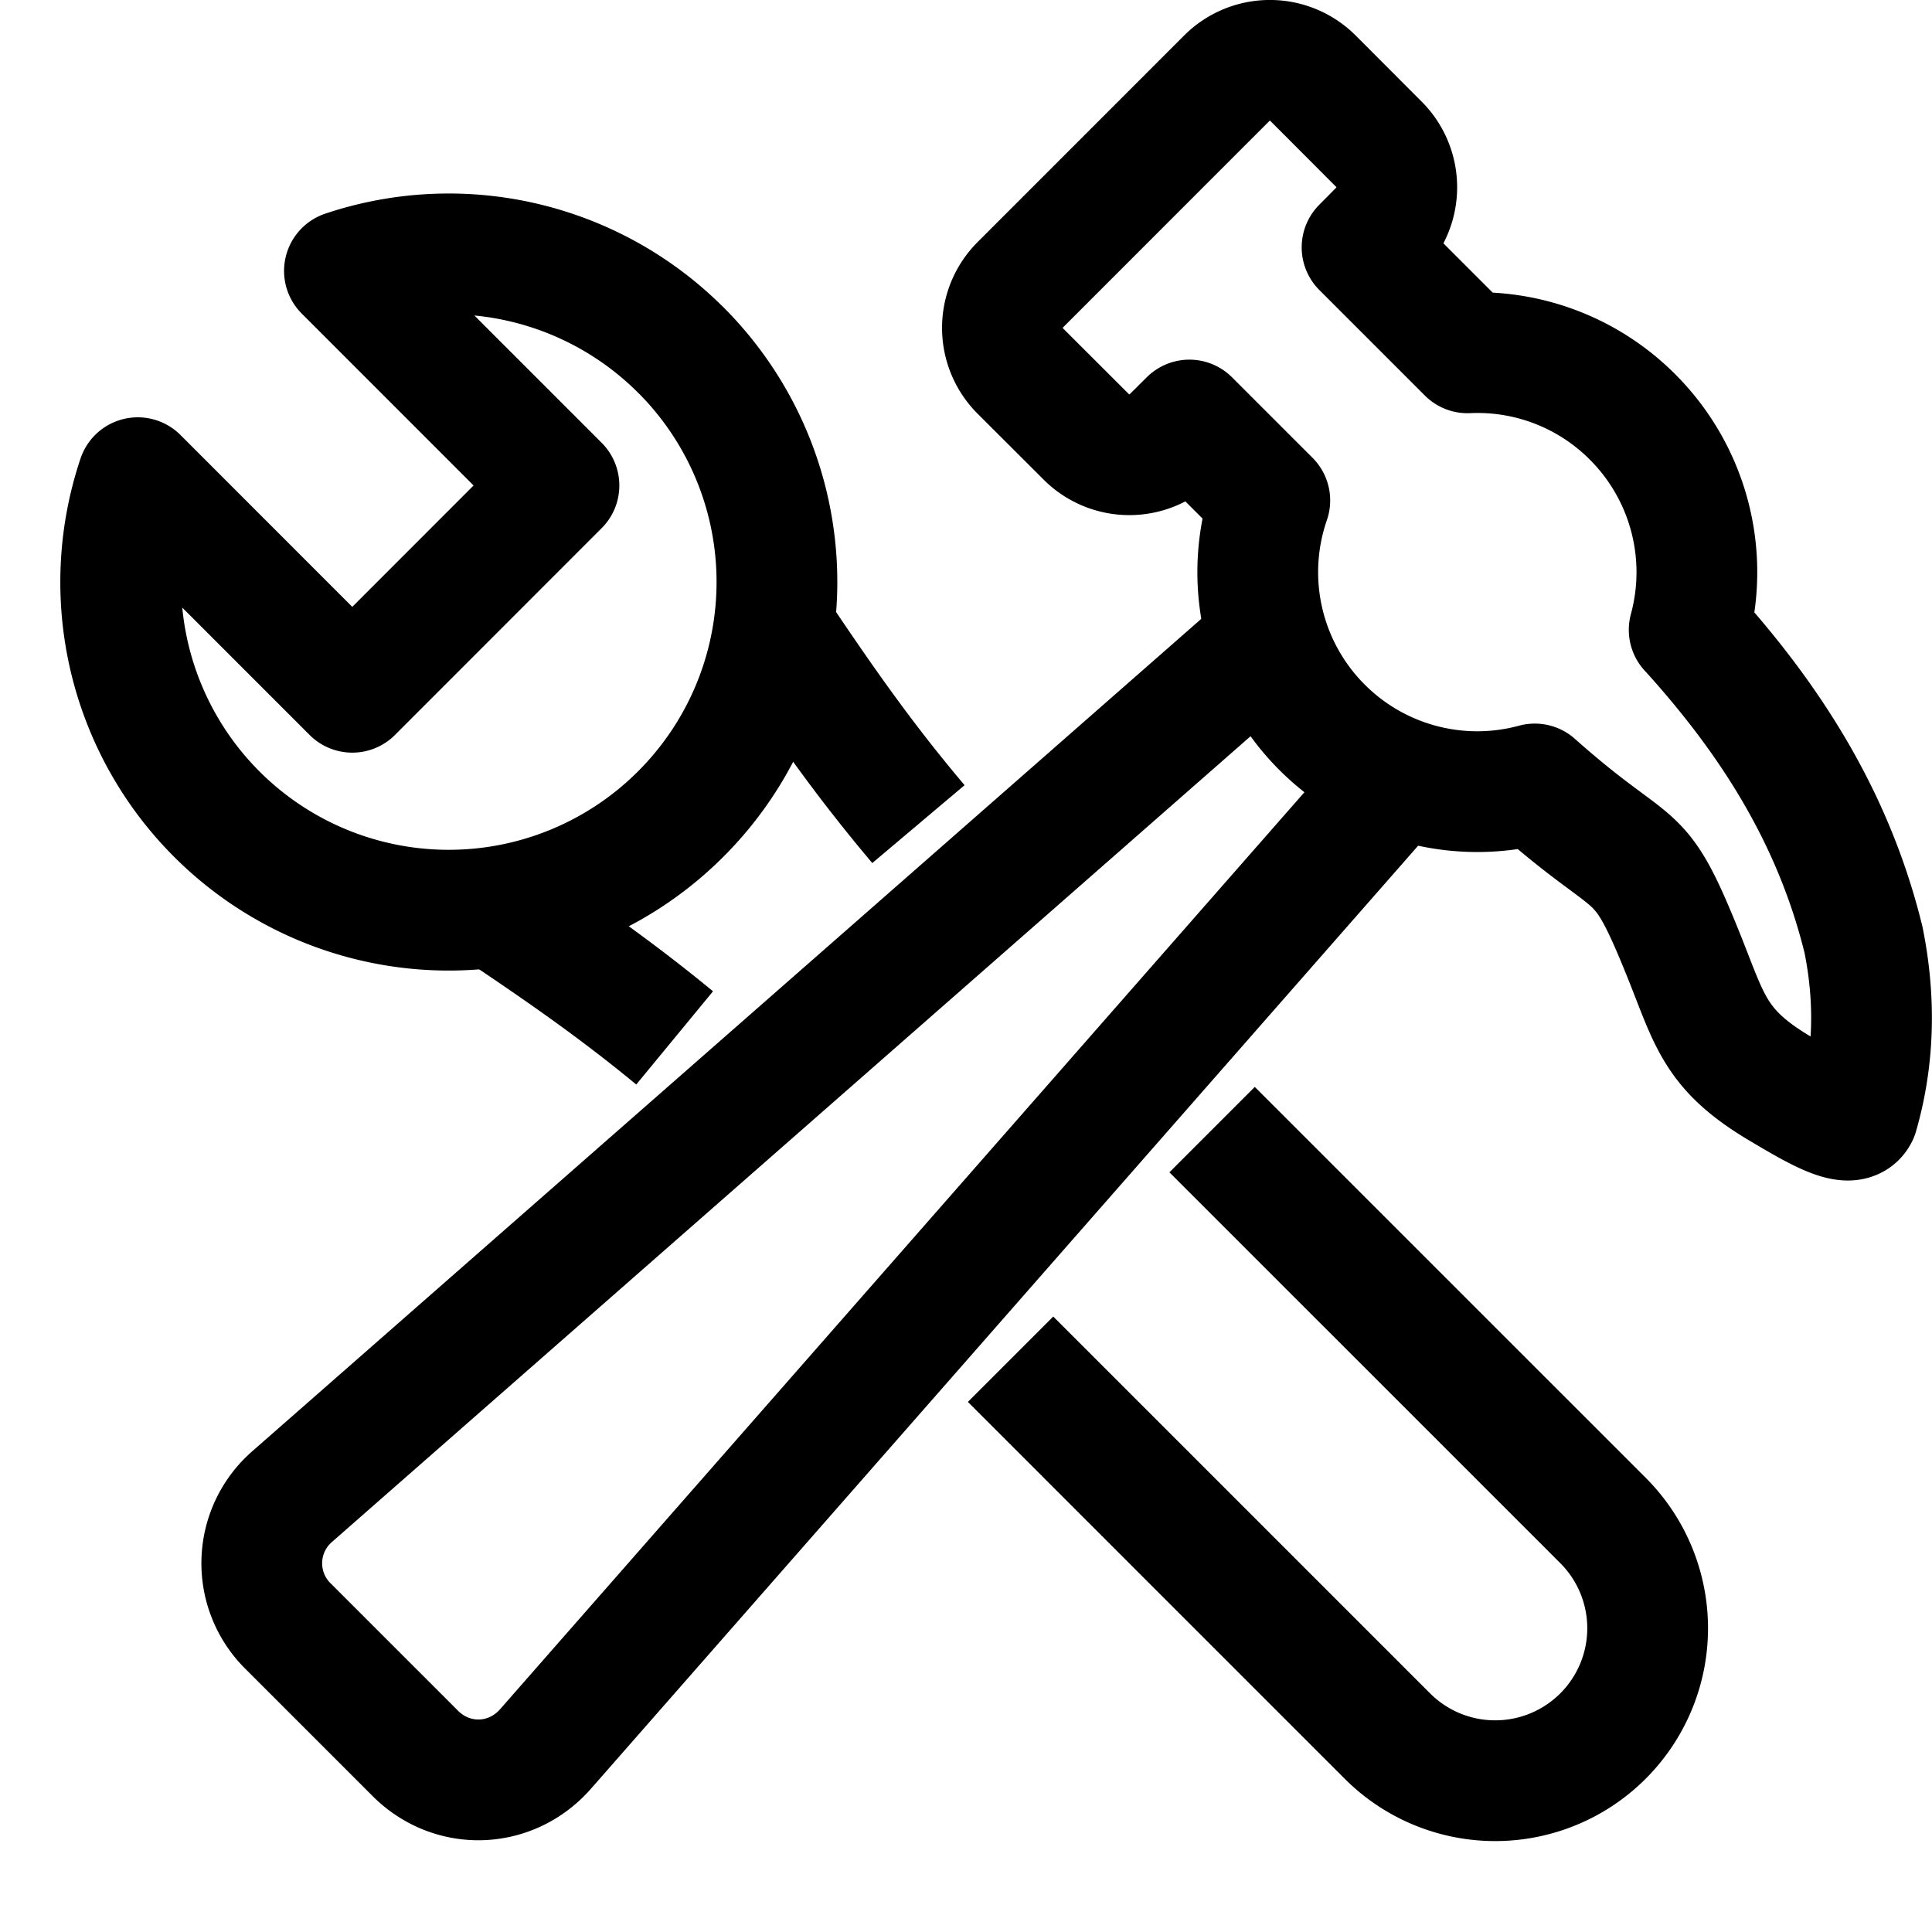 <svg width="32" height="32" fill="none" xmlns="http://www.w3.org/2000/svg"><path d="M27.979 10.432c1.315 1.45 2.384 3.083 2.887 5.136.201 1 .175 1.966-.091 2.892-.124.256-.667-.058-1.292-.43-1.108-.66-1.162-1.14-1.628-2.285-.74-1.821-.703-1.22-2.434-2.76a3.634 3.634 0 0 1-3.523-.938 3.633 3.633 0 0 1-.866-3.758L19.7 6.957l-.282.28a1.008 1.008 0 0 1-1.425 0l-1.096-1.094a1.01 1.01 0 0 1 0-1.424l3.425-3.426a1.009 1.009 0 0 1 1.423 0L22.84 2.39a1.007 1.007 0 0 1 0 1.424l-.28.283 1.747 1.747a3.624 3.624 0 0 1 2.733 1.062 3.635 3.635 0 0 1 .938 3.526Z" stroke="#000" stroke-width="2" stroke-miterlimit="10" stroke-linejoin="round"/><path d="M21.012 10.602 4.848 24.78a1.464 1.464 0 0 0-.072 2.159l.985.985.13.13.987.987c.614.614 1.585.58 2.158-.073l14.122-16.1" stroke="#000" stroke-width="2" stroke-miterlimit="10"/><path d="M11.275 5.797a5.434 5.434 0 0 0-5.57-1.31l3.553 3.554-3.423 3.425-3.553-3.554a5.433 5.433 0 0 0 8.994 5.57 5.432 5.432 0 0 0 0-7.685Z" stroke="#000" stroke-width="2" stroke-miterlimit="10" stroke-linejoin="round"/><path d="M12.817 10.396c.842 1.255 1.493 2.185 2.395 3.254m4.864 5.06 6.475 6.474a2.524 2.524 0 1 1-3.572 3.57l-6.241-6.241m-5.564-5.322c-.959-.79-1.835-1.401-2.985-2.171" stroke="#000" stroke-width="2" stroke-miterlimit="10"/></svg>